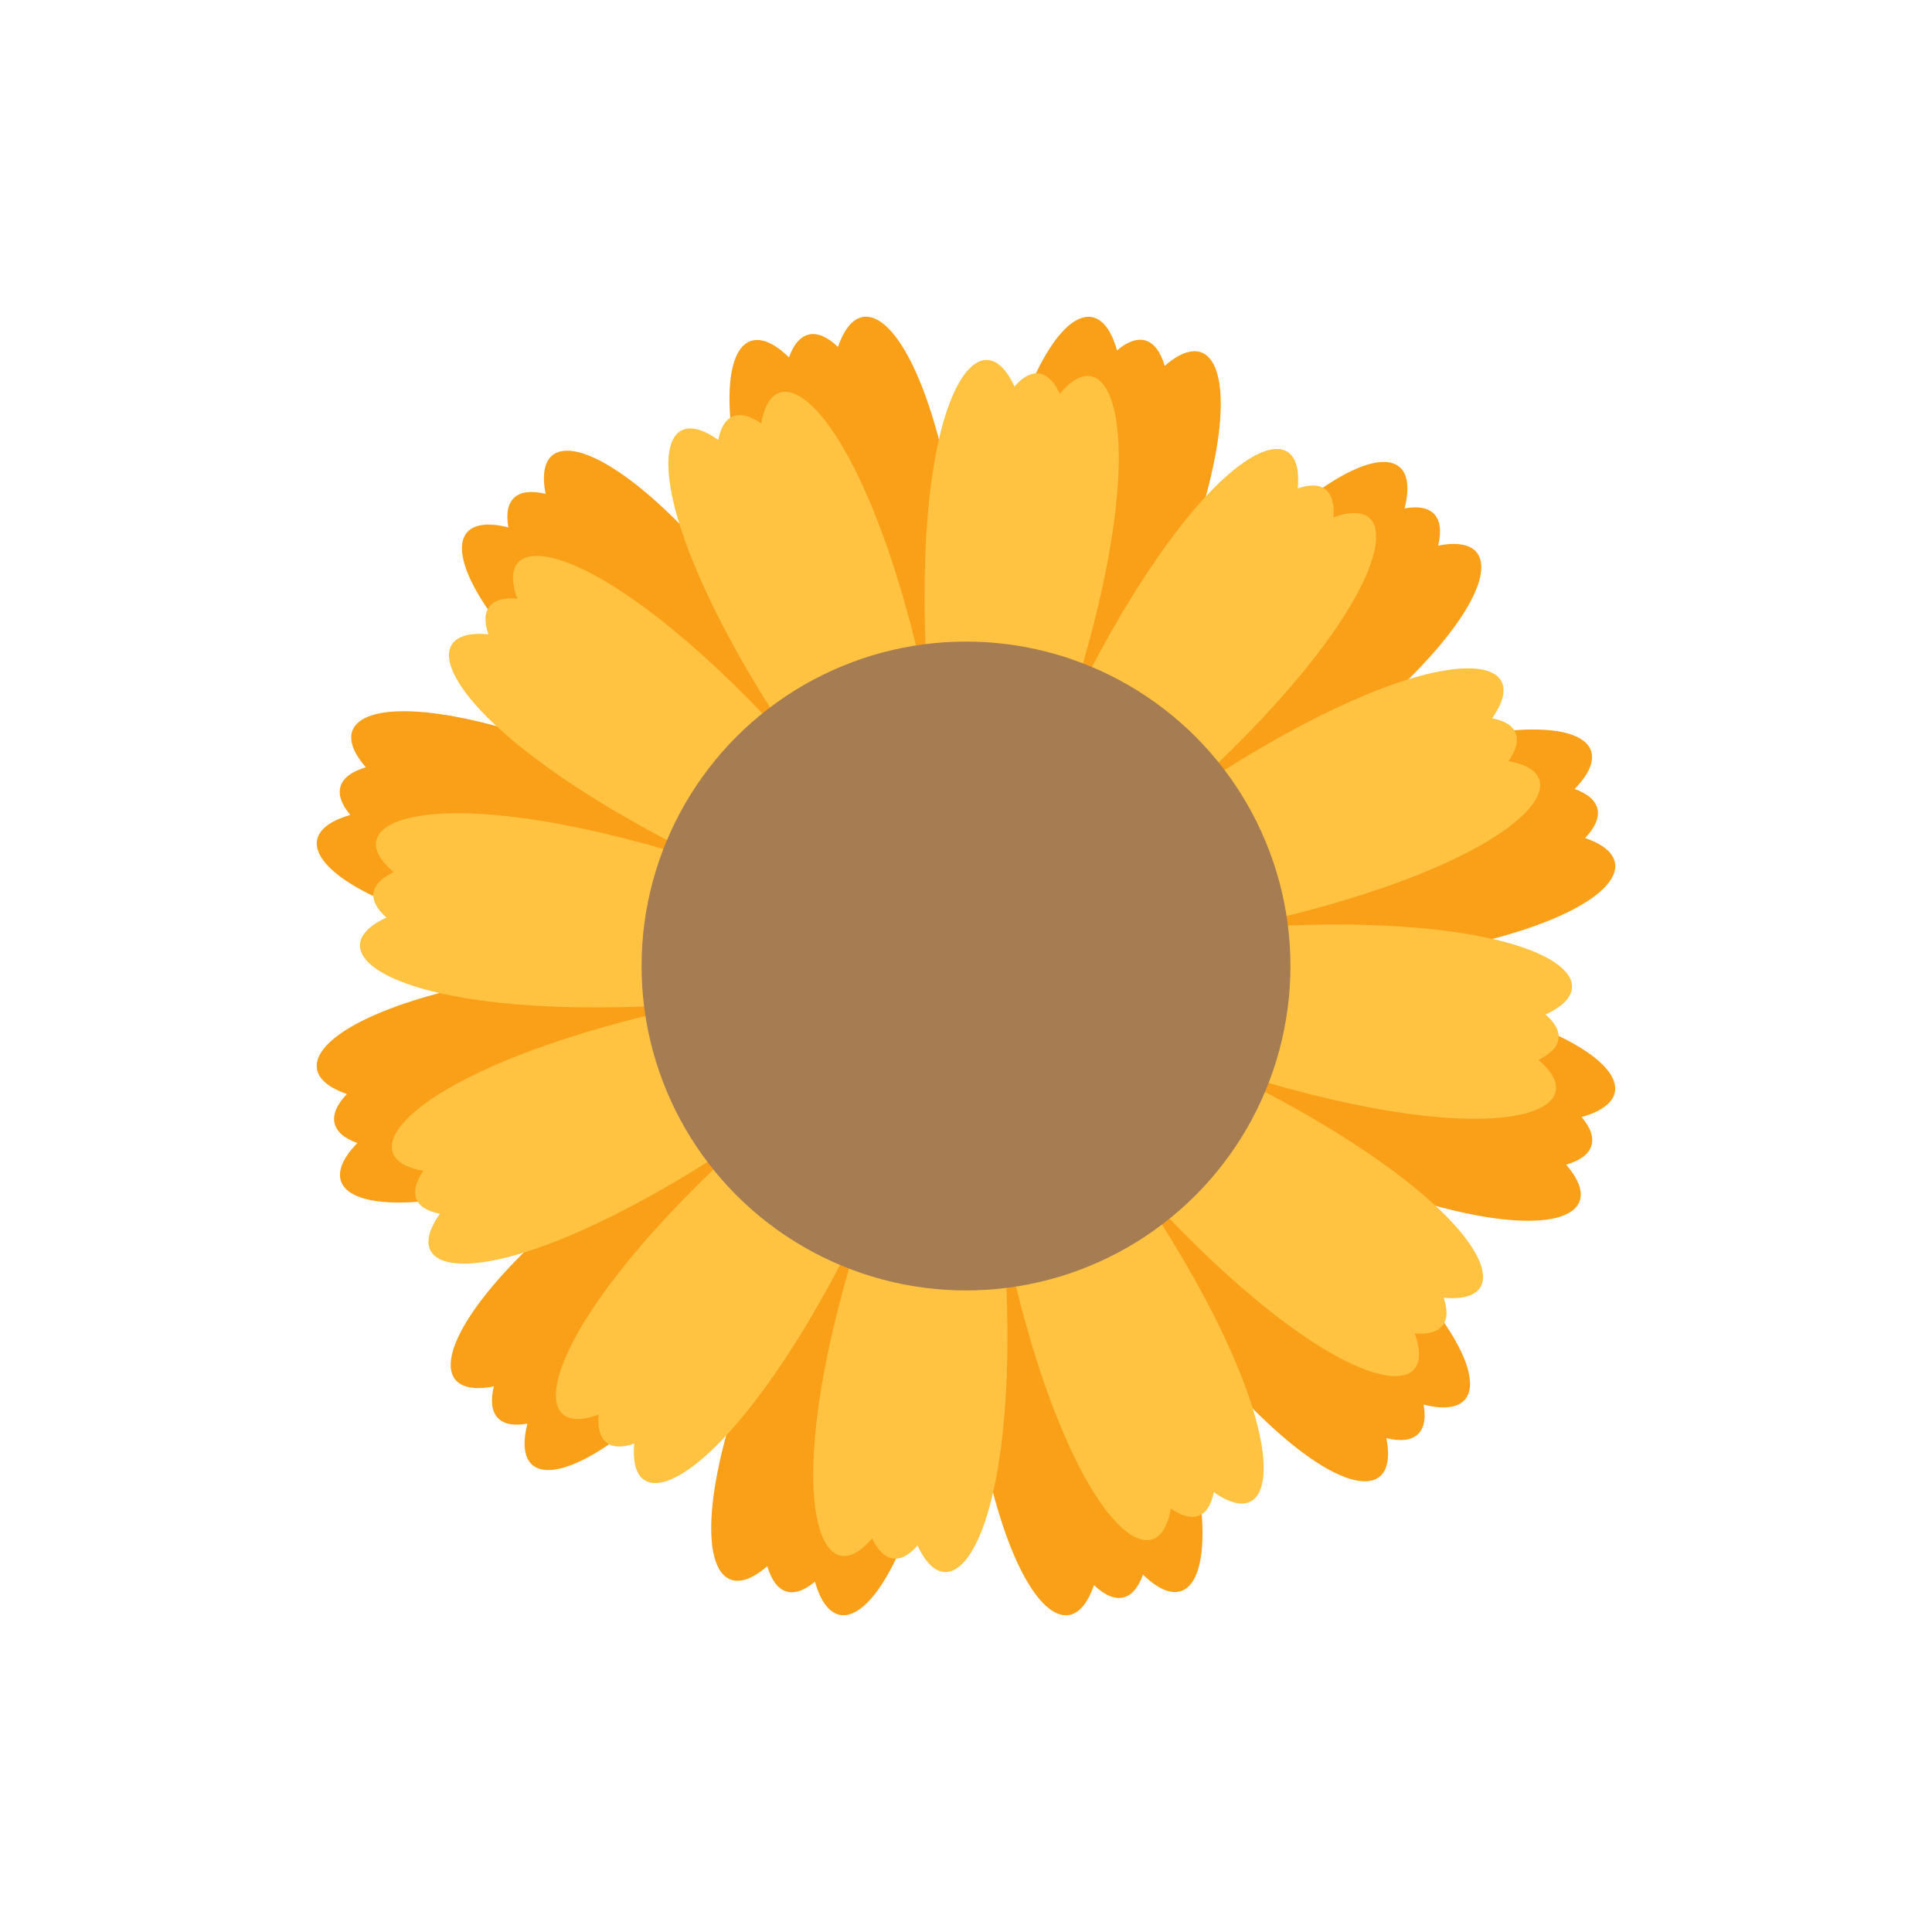 <?xml version="1.0" encoding="utf-8"?>
<!-- Generator: Adobe Illustrator 16.0.0, SVG Export Plug-In . SVG Version: 6.00 Build 0)  -->
<!DOCTYPE svg PUBLIC "-//W3C//DTD SVG 1.1//EN" "http://www.w3.org/Graphics/SVG/1.1/DTD/svg11.dtd">
<svg version="1.1" id="Layer_1" xmlns="http://www.w3.org/2000/svg" xmlns:xlink="http://www.w3.org/1999/xlink" x="0px" y="0px"
	 width="350px" height="350px" viewBox="0 0 350 350" enable-background="new 0 0 350 350" xml:space="preserve">
<g>
	<path fill="#FAA018" d="M227.543,175.907c56.94-2.624,75.559-18.652,59.609-24.093c3.678-3.842,2.971-7.142-1.891-8.88
		c12.302-12.602-11.866-18.34-64.305,6.58c47.999-30.743,56.11-53.933,39.577-50.669c1.265-5.167-1-7.67-6.079-6.745
		c4.354-17.065-19.444-9.95-52.398,37.85c26.198-50.624,21.628-74.762,8.939-63.668c-1.487-5.107-4.7-6.144-8.636-2.803
		c-4.763-16.955-21.815,1.106-26.454,58.979c-2.623-56.94-18.65-75.559-24.092-59.608c-3.843-3.679-7.143-2.971-8.881,1.891
		c-12.602-12.303-18.339,11.866,6.581,64.304c-30.742-48-53.933-56.111-50.669-39.578c-5.167-1.264-7.671,0.999-6.745,6.079
		c-17.065-4.354-9.949,19.446,37.85,52.398c-50.624-26.198-74.763-21.627-63.668-8.94c-5.108,1.488-6.145,4.701-2.802,8.637
		c-16.957,4.762,1.105,21.815,58.978,26.454c-56.94,2.623-75.559,18.651-59.609,24.093c-3.678,3.841-2.969,7.143,1.892,8.88
		c-12.303,12.602,11.865,18.34,64.303-6.58c-48,30.741-56.111,53.933-39.577,50.669c-1.266,5.167,1,7.67,6.078,6.745
		c-4.354,17.065,19.446,9.949,52.398-37.851c-26.197,50.622-21.627,74.762-8.939,63.669c1.487,5.108,4.7,6.143,8.635,2.802
		c4.763,16.956,21.815-1.104,26.454-58.979c2.623,56.94,18.651,75.56,24.093,59.61c3.843,3.678,7.143,2.969,8.88-1.893
		c12.602,12.304,18.34-11.866-6.58-64.303c30.743,47.999,53.933,56.111,50.669,39.577c5.167,1.264,7.671-1,6.745-6.079
		c17.065,4.354,9.95-19.446-37.851-52.399c50.624,26.198,74.763,21.629,63.67,8.94c5.107-1.488,6.144-4.7,2.803-8.637
		C303.478,197.598,285.415,180.544,227.543,175.907z"/>
	<path fill="#FFC241" d="M222.739,168.281c51.215-10.549,65.787-27.743,50.553-30.384c2.782-4.01,1.666-6.898-2.988-7.775
		c9.339-13.185-13.384-14.915-57.32,15.19c39.081-34.744,43.102-56.919,28.589-51.59c0.404-4.863-2.007-6.806-6.476-5.239
		c1.496-16.088-19.048-6.224-42.045,41.815c16.472-49.629,8.865-70.845-1.038-58.973c-2.081-4.415-5.141-4.892-8.228-1.3
		c-6.748-14.68-19.608,4.133-15.505,57.236c-10.548-51.216-27.743-65.787-30.383-50.553c-4.01-2.782-6.899-1.666-7.775,2.989
		c-13.184-9.339-14.915,13.383,15.191,57.32c-34.744-39.08-56.921-43.102-51.591-28.588c-4.863-0.405-6.807,2.006-5.239,6.475
		c-16.088-1.496-6.226,19.048,41.815,42.045c-49.628-16.472-70.845-8.866-58.973,1.037c-4.414,2.082-4.891,5.141-1.299,8.228
		c-14.68,6.749,4.133,19.609,57.236,15.506c-51.217,10.548-65.787,27.742-50.553,30.384c-2.783,4.008-1.667,6.897,2.987,7.774
		c-9.339,13.185,13.384,14.914,57.32-15.19c-39.079,34.743-43.101,56.919-28.588,51.591c-0.405,4.863,2.006,6.807,6.475,5.239
		c-1.494,16.088,19.048,6.224,42.047-41.815c-16.474,49.629-8.867,70.844,1.037,58.972c2.081,4.415,5.14,4.893,8.227,1.301
		c6.748,14.68,19.608-4.134,15.506-57.237c10.548,51.217,27.742,65.787,30.383,50.554c4.011,2.783,6.899,1.666,7.775-2.988
		c13.185,9.34,14.915-13.383-15.189-57.319c34.743,39.079,56.92,43.102,51.59,28.589c4.863,0.403,6.807-2.007,5.239-6.477
		c16.088,1.496,6.225-19.047-41.815-42.046c49.629,16.473,70.845,8.868,58.973-1.036c4.414-2.081,4.893-5.141,1.3-8.228
		C294.654,177.037,275.842,164.177,222.739,168.281z"/>
	<circle fill="#A67C52" cx="175.001" cy="175" r="58.773"/>
</g>
</svg>

